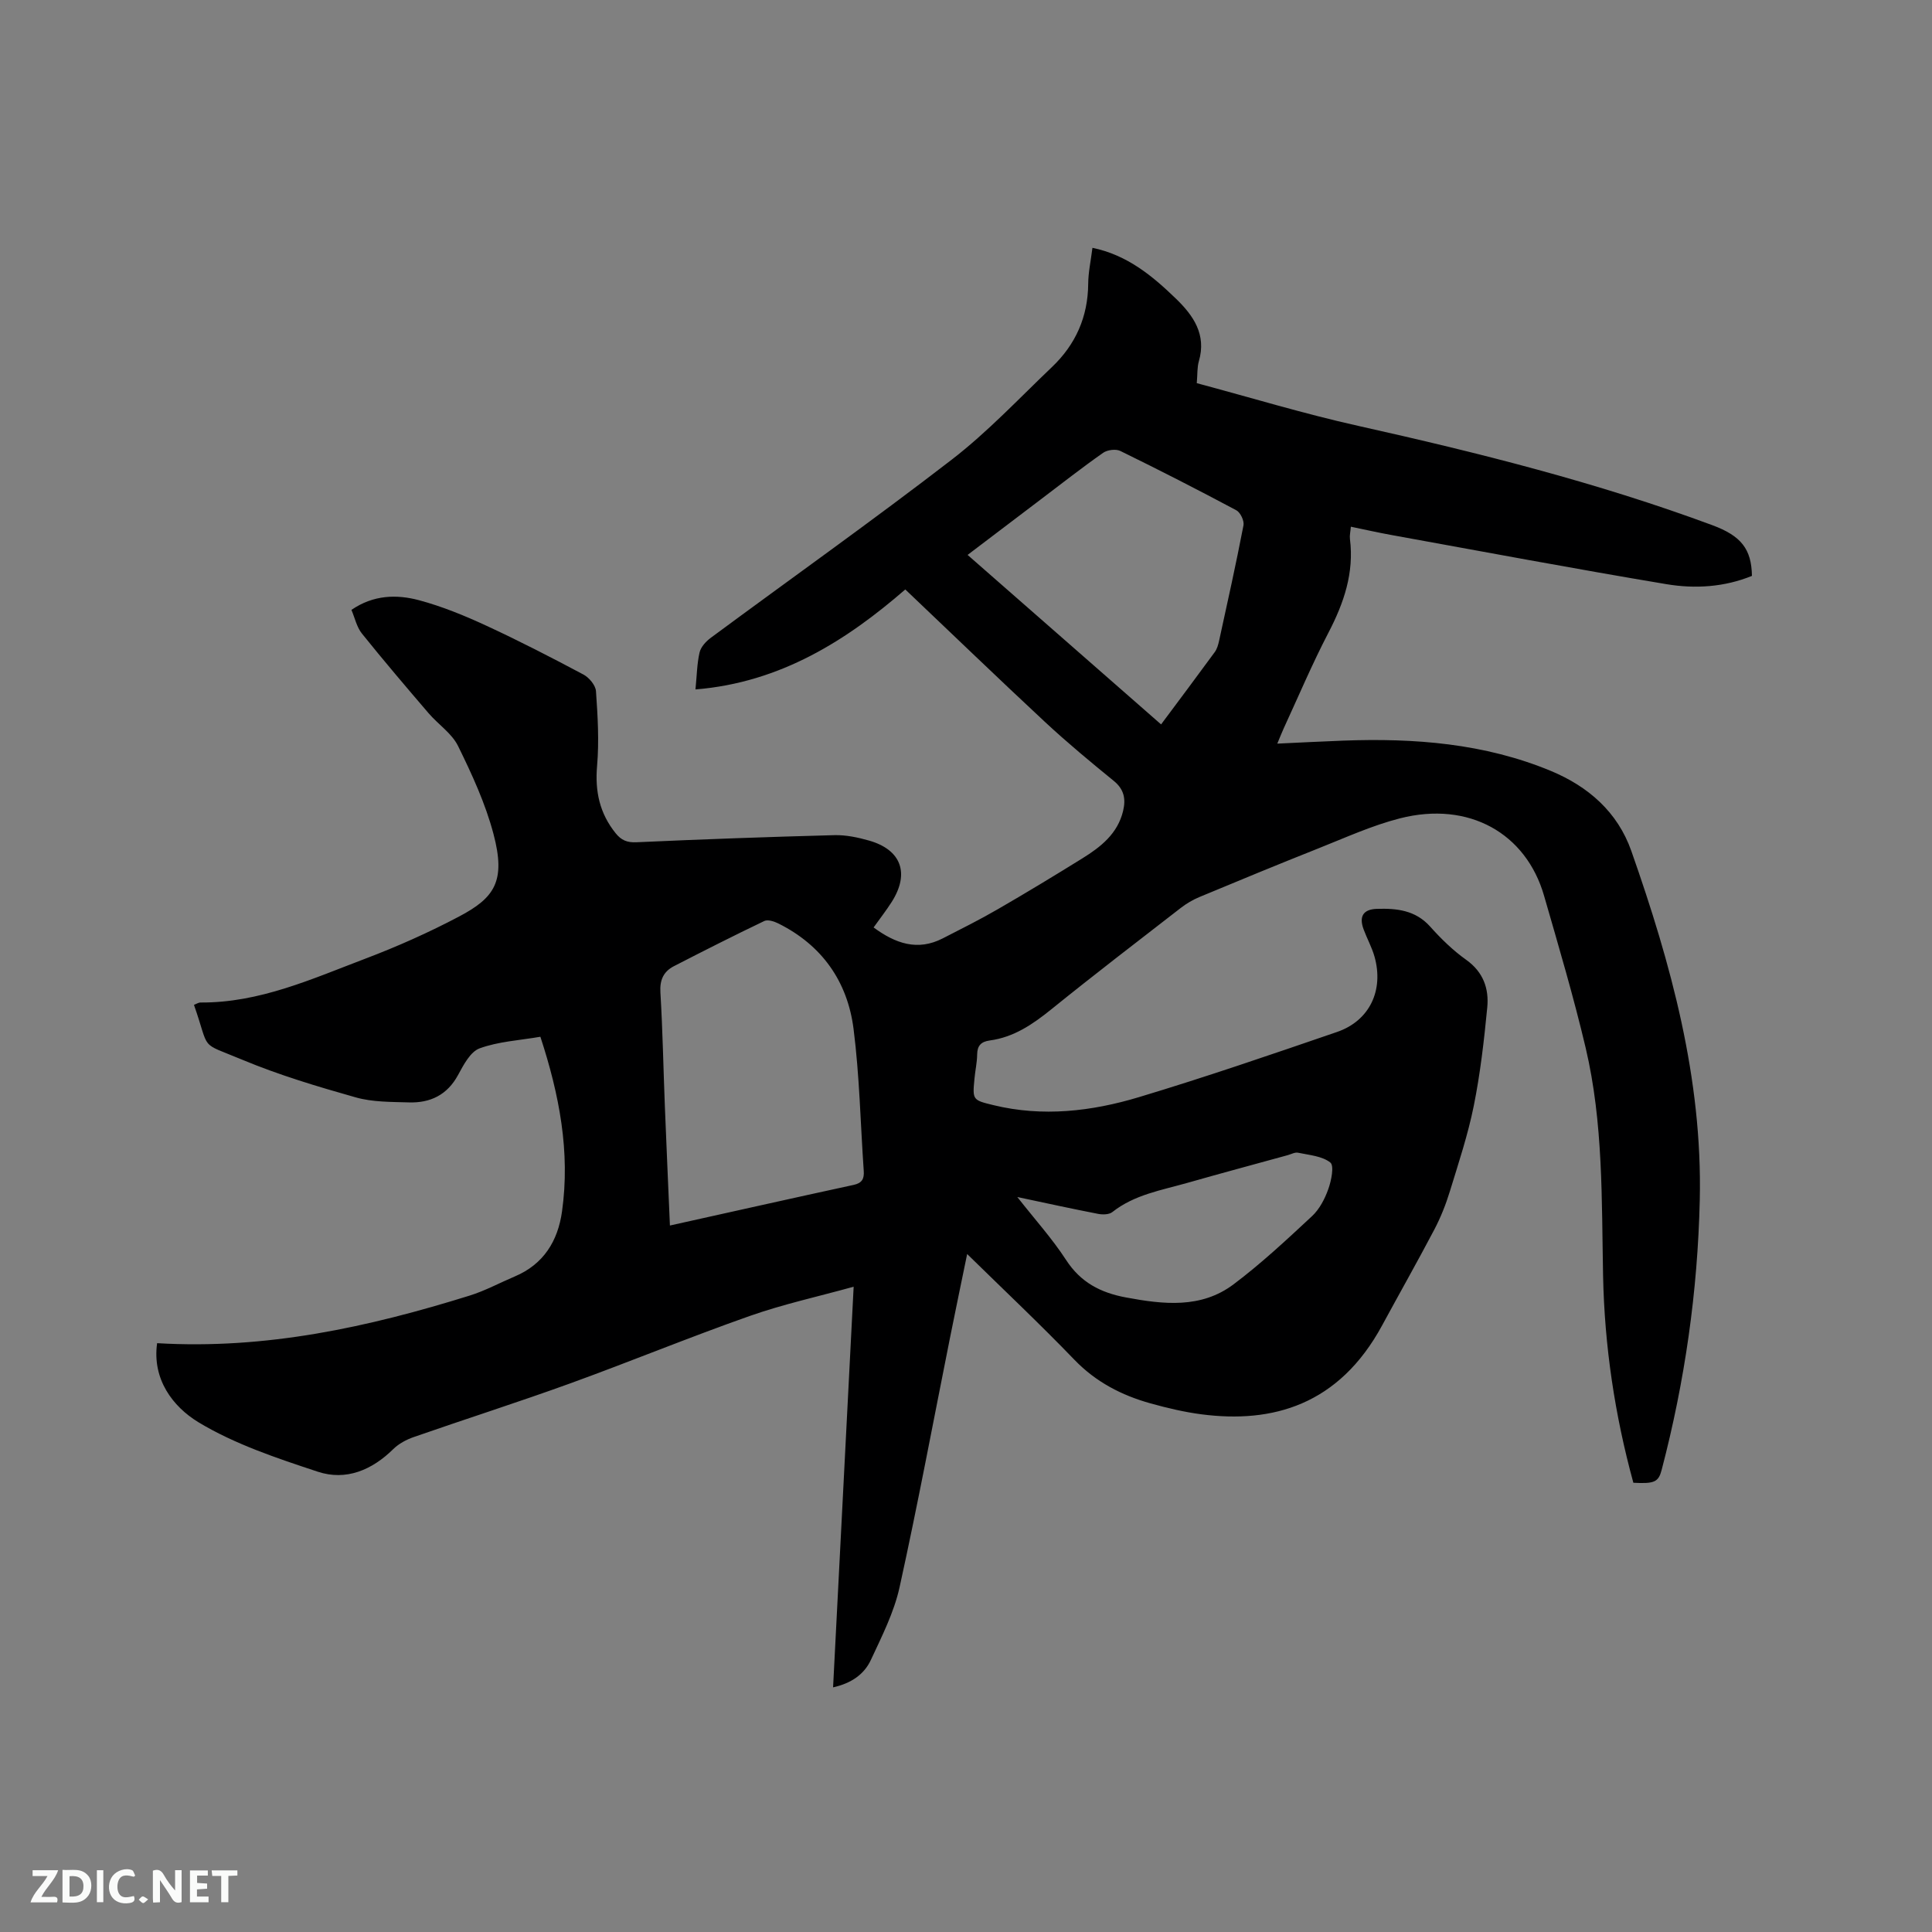 <svg enable-background="new 0 0 400 400" viewBox="0 0 400 400" xmlns="http://www.w3.org/2000/svg"><rect x="0" y="0" width="400" height="400" fill="#808080" stroke="none"/><path d="m32.53 278.09c22.55 1.34 43.77-3.33 64.7-9.85 3.21-1 6.22-2.64 9.34-3.96 5.98-2.52 8.94-7.36 9.79-13.46 1.73-12.33-.56-24.21-4.48-36.17-4.37.75-8.69.98-12.58 2.4-1.92.7-3.33 3.43-4.46 5.51-2.25 4.15-5.76 5.82-10.19 5.68-3.68-.11-7.51-.05-11-1.04-7.93-2.24-15.88-4.62-23.48-7.79-9.13-3.81-6.58-1.59-10.01-11.36.45-.17.91-.49 1.36-.49 12.21.08 23.1-4.9 34.15-9.09 6.61-2.51 13.12-5.41 19.37-8.71 7.38-3.9 9.72-7.31 7.13-17.1-1.66-6.28-4.45-12.34-7.33-18.2-1.29-2.63-4.11-4.47-6.1-6.79-4.67-5.45-9.32-10.91-13.81-16.5-1.07-1.33-1.45-3.21-2.17-4.9 4.55-3.12 9.36-3.24 14-2 4.77 1.28 9.41 3.18 13.9 5.26 6.82 3.15 13.51 6.6 20.14 10.13 1.18.63 2.5 2.21 2.59 3.44.36 5.14.67 10.35.23 15.46-.46 5.29.53 9.84 3.85 13.96 1.16 1.44 2.35 1.95 4.31 1.86 13.65-.62 27.3-1.11 40.96-1.47 2.39-.06 4.87.46 7.18 1.12 6.7 1.91 8.46 6.8 4.69 12.72-1.13 1.77-2.43 3.43-3.74 5.27 4.56 3.35 9.11 4.93 14.32 2.26 3.84-1.97 7.72-3.9 11.45-6.07 5.87-3.39 11.67-6.91 17.43-10.48 3.83-2.38 7.33-5.11 8.46-9.85.58-2.45.22-4.45-1.93-6.2-4.85-3.95-9.67-7.95-14.25-12.21-9.67-9-19.18-18.18-28.92-27.43-12.01 10.42-25.75 19.27-43.44 20.7.29-2.88.31-5.33.85-7.66.27-1.15 1.34-2.31 2.35-3.05 16.62-12.29 33.48-24.24 49.85-36.86 7.43-5.73 13.94-12.68 20.76-19.18 4.89-4.66 7.45-10.38 7.5-17.24.02-2.4.55-4.79.88-7.44 7.19 1.48 12.39 5.79 17.27 10.51 3.61 3.49 6.38 7.43 4.76 12.97-.37 1.28-.27 2.7-.43 4.54 11.16 2.98 22.19 6.34 33.41 8.84 24.82 5.54 49.44 11.71 73.32 20.56 5.99 2.22 8.12 4.95 8.21 10.5-5.68 2.32-11.75 2.71-17.68 1.72-19-3.18-37.93-6.73-56.89-10.17-2.78-.5-5.55-1.13-8.47-1.73-.09 1.08-.28 1.82-.19 2.53.89 7.02-1.25 13.26-4.45 19.41-3.37 6.47-6.22 13.22-9.28 19.85-.39.84-.71 1.7-1.31 3.12 4.84-.22 9.23-.46 13.62-.62 14.73-.55 29.28.56 43.04 6.28 7.67 3.19 13.79 8.46 16.64 16.57 8.22 23.38 14.74 47.12 14.17 72.24-.43 18.94-3.09 37.57-7.89 55.89-.66 2.52-1.49 2.9-5.86 2.67-3.84-14.01-5.98-28.32-6.27-42.88-.31-15.79.05-31.65-3.6-47.14-2.5-10.59-5.6-21.05-8.62-31.52-3.71-12.89-15.52-19.67-29.84-16.02-5.79 1.48-11.32 4.01-16.91 6.23-8.24 3.27-16.44 6.66-24.63 10.07-1.34.56-2.64 1.33-3.8 2.22-8.97 6.95-17.97 13.85-26.79 20.98-3.86 3.12-7.79 5.82-12.8 6.49-1.75.24-2.58 1.04-2.6 2.9-.02 1.68-.41 3.36-.56 5.05-.41 4.35-.4 4.39 3.94 5.44 10.2 2.48 20.32 1.29 30.12-1.66 13.77-4.14 27.39-8.82 41-13.49 6.76-2.32 9.74-8.64 7.76-15.63-.55-1.92-1.54-3.71-2.24-5.59-1-2.68-.12-4.18 2.74-4.27 4.08-.13 7.97.26 11.02 3.66 2.25 2.52 4.73 4.94 7.47 6.89 3.55 2.53 4.74 5.97 4.36 9.87-.66 6.82-1.44 13.66-2.79 20.36-1.21 6-3.16 11.86-4.96 17.73-.83 2.71-1.9 5.39-3.21 7.89-3.5 6.66-7.21 13.2-10.79 19.81-8.99 16.6-22.78 20.34-37.41 18.44-3.55-.46-7.08-1.3-10.54-2.26-5.98-1.67-11.31-4.41-15.76-9.02-7.12-7.39-14.6-14.44-22.22-21.91-1.2 5.83-2.4 11.58-3.55 17.33-3.45 17.24-6.67 34.53-10.45 51.69-1.15 5.19-3.66 10.13-5.93 15.01-1.37 2.96-4.01 4.84-7.83 5.69 1.42-27.65 2.83-55.08 4.26-82.95-7.38 2.05-14.6 3.62-21.52 6.06-12.47 4.39-24.72 9.44-37.15 13.95-10.74 3.89-21.63 7.36-32.42 11.12-1.52.53-3.09 1.37-4.22 2.48-4.43 4.37-9.81 6.62-15.64 4.69-8.5-2.81-17.21-5.7-24.79-10.29-5.19-3.19-9.53-8.82-8.47-16.32zm106.17-24.36c13.03-2.89 25.53-5.7 38.04-8.41 1.74-.38 2.2-1.26 2.09-2.87-.68-9.81-.87-19.69-2.11-29.43-1.25-9.79-6.52-17.33-15.58-21.83-.86-.43-2.16-.85-2.89-.51-6.29 3.01-12.51 6.16-18.71 9.35-2.16 1.11-2.97 2.85-2.81 5.45.47 7.83.61 15.68.92 23.52.32 8.13.69 16.27 1.05 24.73zm101.69-103.75c3.81-5.11 7.49-10.02 11.11-14.97.48-.65.72-1.53.9-2.34 1.74-7.96 3.51-15.91 5.05-23.91.18-.94-.64-2.67-1.49-3.12-7.93-4.23-15.94-8.33-24.02-12.28-.93-.45-2.68-.22-3.55.39-4.42 3.1-8.67 6.44-12.98 9.7-4.95 3.75-9.89 7.5-15.08 11.44 13.48 11.81 26.67 23.37 40.06 35.09zm-29.77 97.85c3.68 4.68 7.24 8.63 10.1 13.03 3.02 4.66 7.17 6.79 12.38 7.76 7.76 1.45 15.56 2.35 22.29-2.71 5.72-4.3 10.99-9.22 16.24-14.11 1.55-1.44 2.66-3.58 3.38-5.61.63-1.75 1.25-4.84.42-5.5-1.7-1.35-4.36-1.54-6.67-2.03-.65-.14-1.43.3-2.14.5-6.93 1.91-13.88 3.77-20.79 5.74-5.36 1.53-10.96 2.43-15.54 6.05-.67.53-1.99.55-2.93.37-5.37-1.04-10.71-2.21-16.74-3.49z" fill="#000001"/><g fill="#fafbfa"><path d="m37.59 393.81c-.92.31-1.52.05-2-.78-.7-1.2-1.52-2.34-2.47-3.78v4.59c-.55.03-.95.05-1.41.07-.03-.37-.06-.64-.06-.91 0-1.91 0-3.81 0-5.7 1.13-.41 1.77-.03 2.29.91.62 1.11 1.38 2.14 2.31 3.19v-4.2h1.35v6.61z"/><path d="m12.94 393.88v-6.75c1.9.19 3.93-.54 5.37 1.29.8 1.01.78 2.88.03 3.97-1.37 1.97-3.4 1.51-5.4 1.49m1.45-1.22c2.04.12 2.92-.58 2.89-2.21-.03-1.51-.98-2.19-2.89-2z"/><path d="m11.81 393.87h-5.49c.68-2.18 2.47-3.48 3.51-5.45h-3.08v-1.21h5.29c-.71 2.13-2.44 3.48-3.47 5.51.86 0 1.63.04 2.39-.01.79-.05 1.14.21.85 1.16"/><path d="m39.33 393.86v-6.61h3.7v1.07h-2.22v1.52c.68.04 1.34.09 2.07.13v1.07c-.72.05-1.38.09-2.1.14v1.48h2.4v1.19h-3.85z"/><path d="m27.71 388.56c-1.15-.3-2.46-.61-3.1.64-.37.73-.41 1.93-.06 2.67.63 1.35 1.99.93 3.17.68.35.94-.01 1.32-.93 1.46-1.62.25-3.05-.27-3.76-1.48-.73-1.24-.6-3.03.31-4.17.88-1.11 2.71-1.7 4-1.16.32.13.44.74.65 1.12-.1.08-.19.16-.28.24"/><path d="m49.15 387.24v1.07c-.59.02-1.17.05-1.87.08v5.44h-1.48v-5.44h-1.85c-.05-.4-.08-.73-.13-1.15z"/><path d="m20.06 387.21h1.33v6.62h-1.33z"/><path d="m30.68 393.25c-.49.38-.8.79-1.05.76-.32-.05-.6-.45-.9-.7.26-.24.51-.64.8-.67.29-.04.62.3 1.15.61"/></g></svg>